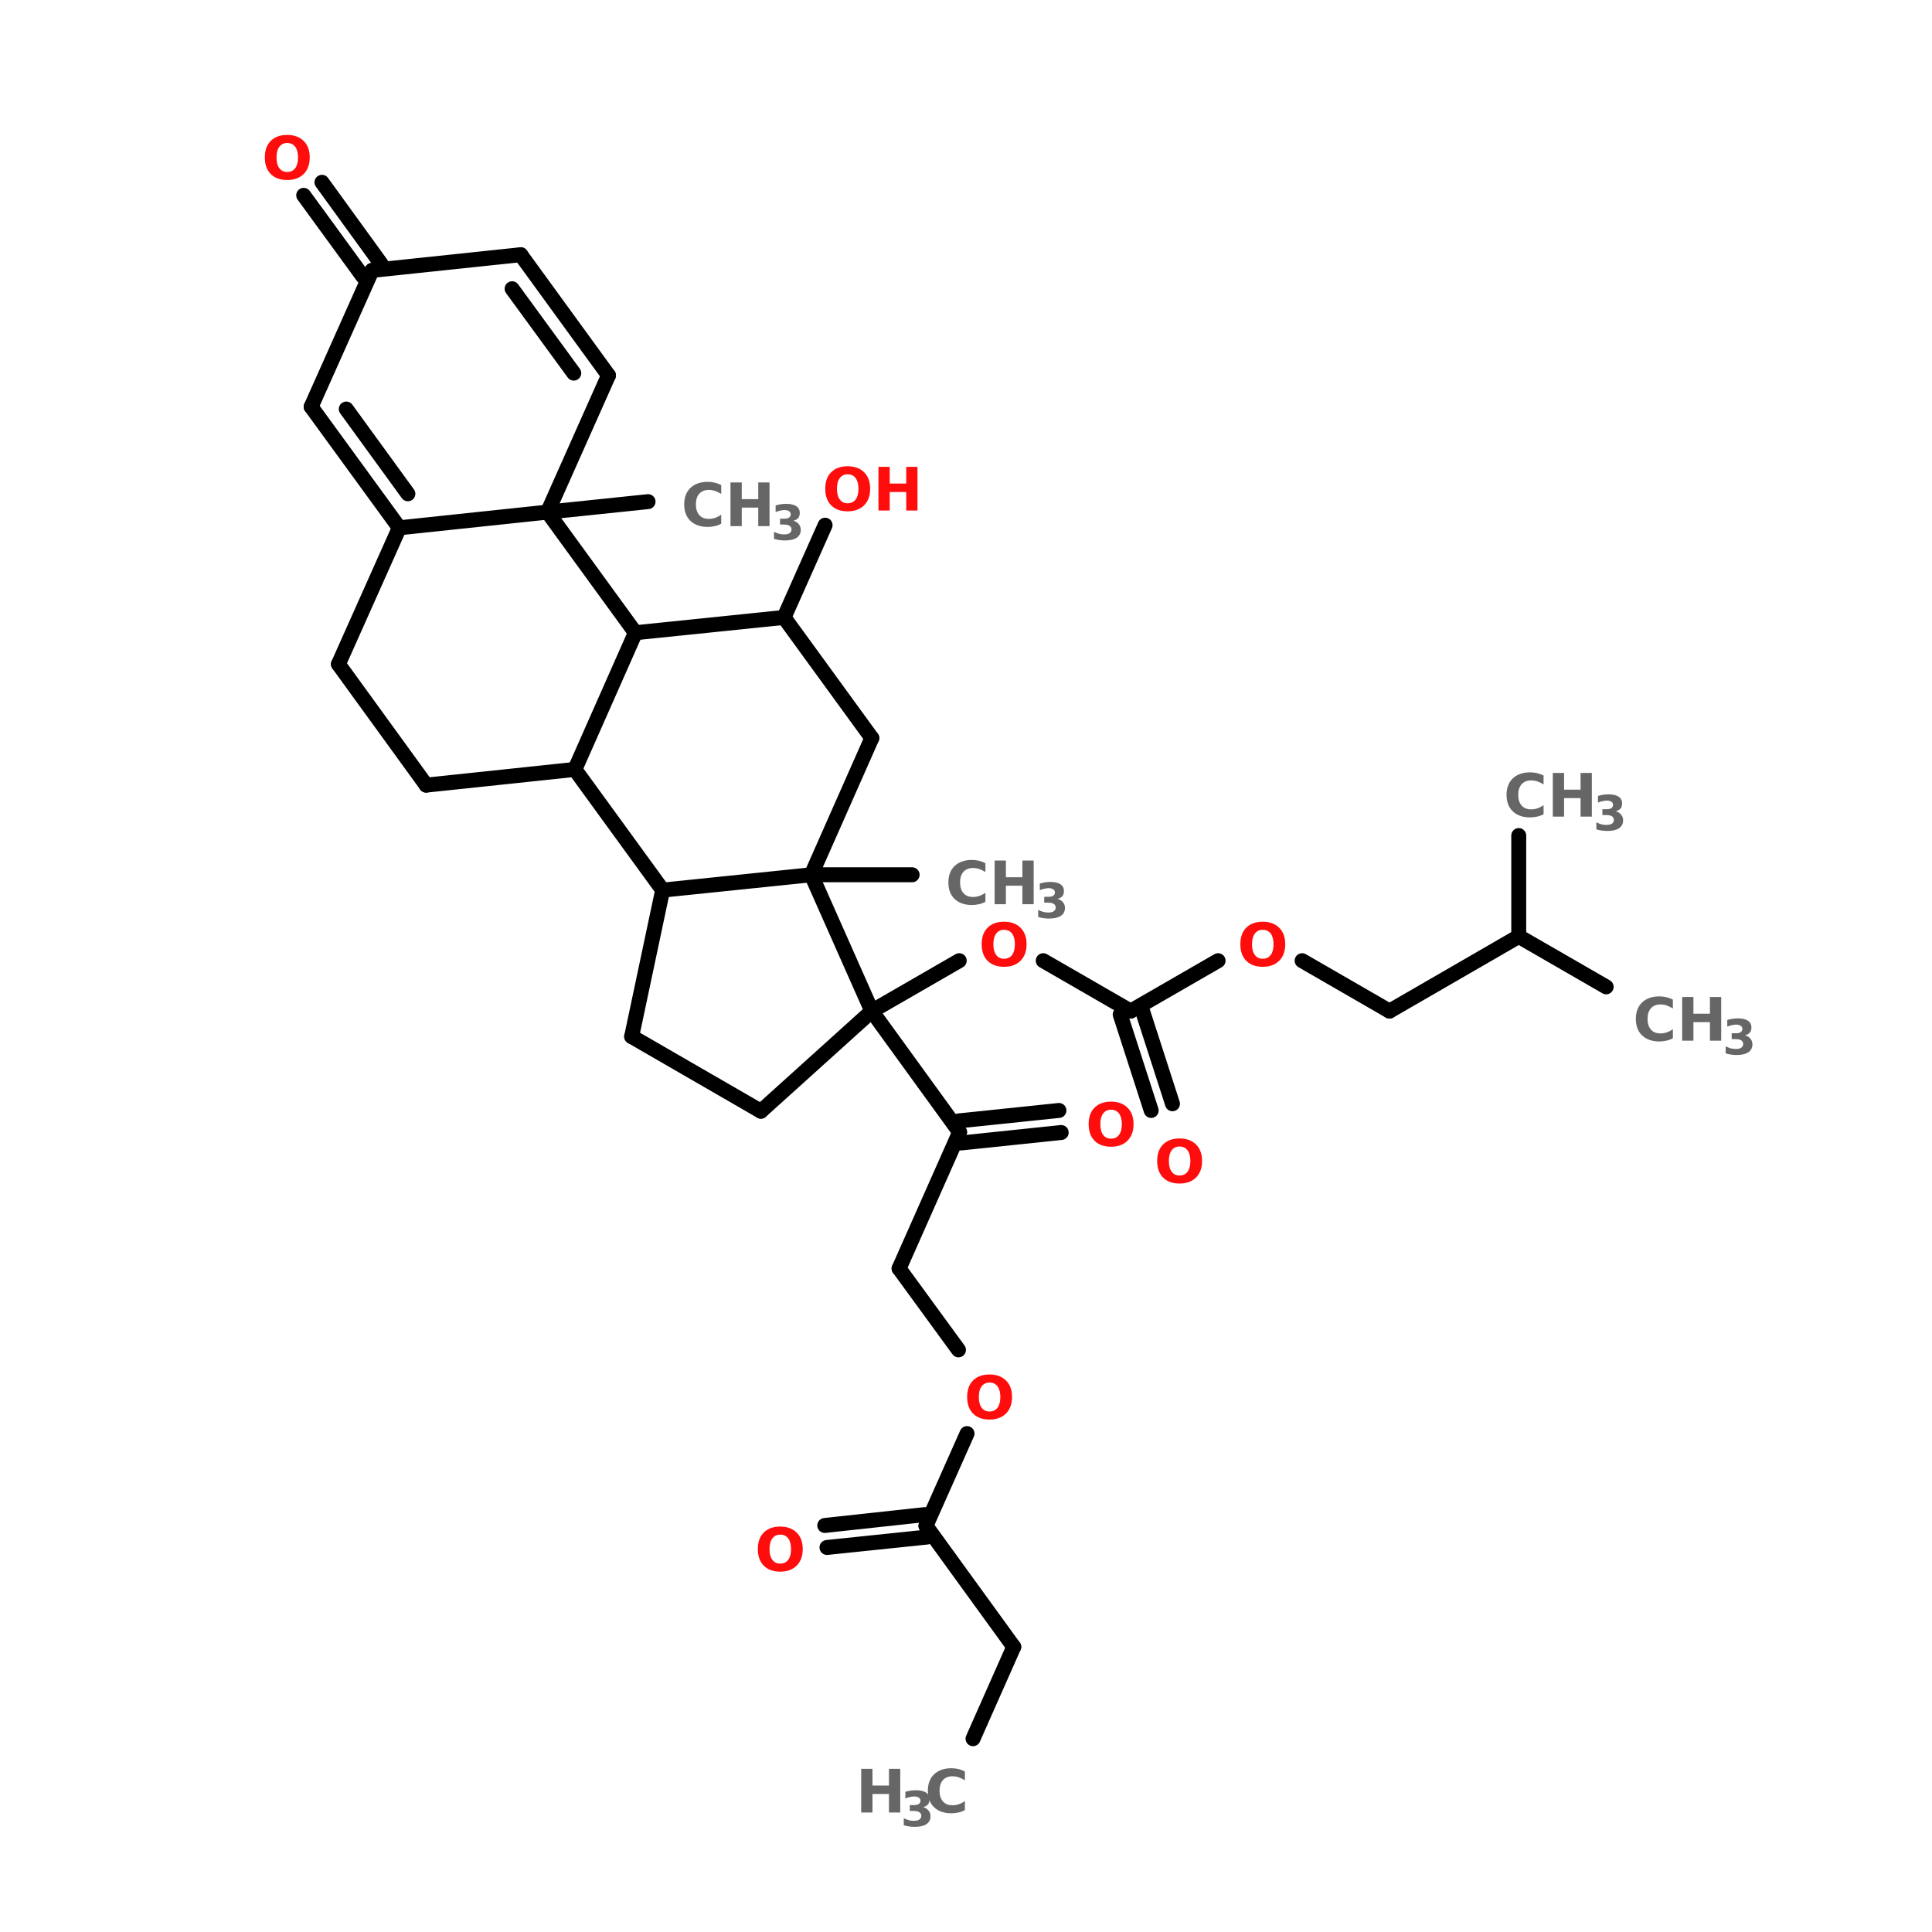 <?xml version="1.0" encoding="UTF-8"?>
<svg xmlns="http://www.w3.org/2000/svg" xmlns:xlink="http://www.w3.org/1999/xlink" width="150pt" height="150pt" viewBox="0 0 150 150" version="1.1">
<defs>
<g>
<symbol overflow="visible" id="glyph0-0">
<path style="stroke:none;" d="M 0.234 0.812 L 0.234 -3.266 L 2.547 -3.266 L 2.547 0.812 Z M 0.484 0.562 L 2.297 0.562 L 2.297 -3.016 L 0.484 -3.016 Z M 0.484 0.562 "/>
</symbol>
<symbol overflow="visible" id="glyph0-1">
<path style="stroke:none;" d="M 3.109 -0.188 C 2.953 -0.102 2.785 -0.039 2.609 0 C 2.43 0.039 2.25 0.062 2.062 0.062 C 1.5 0.062 1.051 -0.094 0.719 -0.406 C 0.395 -0.719 0.234 -1.145 0.234 -1.688 C 0.234 -2.227 0.395 -2.656 0.719 -2.969 C 1.051 -3.281 1.5 -3.438 2.062 -3.438 C 2.25 -3.438 2.43 -3.414 2.609 -3.375 C 2.785 -3.332 2.953 -3.27 3.109 -3.188 L 3.109 -2.5 C 2.941 -2.602 2.781 -2.68 2.625 -2.734 C 2.469 -2.785 2.305 -2.812 2.141 -2.812 C 1.828 -2.812 1.582 -2.711 1.406 -2.516 C 1.227 -2.316 1.141 -2.039 1.141 -1.688 C 1.141 -1.344 1.227 -1.066 1.406 -0.859 C 1.582 -0.66 1.828 -0.562 2.141 -0.562 C 2.305 -0.562 2.469 -0.586 2.625 -0.641 C 2.781 -0.691 2.941 -0.773 3.109 -0.891 Z M 3.109 -0.188 "/>
</symbol>
<symbol overflow="visible" id="glyph0-2">
<path style="stroke:none;" d="M 0.422 -3.391 L 1.297 -3.391 L 1.297 -2.094 L 2.578 -2.094 L 2.578 -3.391 L 3.453 -3.391 L 3.453 0 L 2.578 0 L 2.578 -1.438 L 1.297 -1.438 L 1.297 0 L 0.422 0 Z M 0.422 -3.391 "/>
</symbol>
<symbol overflow="visible" id="glyph0-3">
<path style="stroke:none;" d="M 1.969 -2.812 C 1.707 -2.812 1.504 -2.711 1.359 -2.516 C 1.211 -2.316 1.141 -2.039 1.141 -1.688 C 1.141 -1.332 1.211 -1.055 1.359 -0.859 C 1.504 -0.66 1.707 -0.562 1.969 -0.562 C 2.238 -0.562 2.445 -0.66 2.594 -0.859 C 2.738 -1.055 2.812 -1.332 2.812 -1.688 C 2.812 -2.039 2.738 -2.316 2.594 -2.516 C 2.445 -2.711 2.238 -2.812 1.969 -2.812 Z M 1.969 -3.438 C 2.508 -3.438 2.938 -3.281 3.25 -2.969 C 3.562 -2.664 3.719 -2.238 3.719 -1.688 C 3.719 -1.145 3.562 -0.719 3.25 -0.406 C 2.938 -0.094 2.508 0.062 1.969 0.062 C 1.426 0.062 1 -0.094 0.688 -0.406 C 0.383 -0.719 0.234 -1.145 0.234 -1.688 C 0.234 -2.238 0.383 -2.664 0.688 -2.969 C 1 -3.281 1.426 -3.438 1.969 -3.438 Z M 1.969 -3.438 "/>
</symbol>
<symbol overflow="visible" id="glyph1-0">
<path style="stroke:none;" d="M 0.188 0.672 L 0.188 -2.656 L 2.078 -2.656 L 2.078 0.672 Z M 0.406 0.453 L 1.859 0.453 L 1.859 -2.438 L 0.406 -2.438 Z M 0.406 0.453 "/>
</symbol>
<symbol overflow="visible" id="glyph1-1">
<path style="stroke:none;" d="M 1.75 -1.484 C 1.938 -1.43 2.078 -1.344 2.172 -1.219 C 2.273 -1.102 2.328 -0.957 2.328 -0.781 C 2.328 -0.508 2.219 -0.301 2 -0.156 C 1.789 -0.02 1.488 0.047 1.094 0.047 C 0.957 0.047 0.816 0.035 0.672 0.016 C 0.523 -0.004 0.383 -0.035 0.25 -0.078 L 0.25 -0.625 C 0.383 -0.562 0.516 -0.508 0.641 -0.469 C 0.773 -0.438 0.906 -0.422 1.031 -0.422 C 1.219 -0.422 1.359 -0.453 1.453 -0.516 C 1.555 -0.586 1.609 -0.688 1.609 -0.812 C 1.609 -0.938 1.555 -1.031 1.453 -1.094 C 1.359 -1.156 1.207 -1.188 1 -1.188 L 0.719 -1.188 L 0.719 -1.641 L 1.016 -1.641 C 1.191 -1.641 1.32 -1.664 1.406 -1.719 C 1.5 -1.781 1.547 -1.867 1.547 -1.984 C 1.547 -2.086 1.504 -2.164 1.422 -2.219 C 1.336 -2.281 1.219 -2.312 1.062 -2.312 C 0.945 -2.312 0.832 -2.297 0.719 -2.266 C 0.602 -2.242 0.488 -2.207 0.375 -2.156 L 0.375 -2.672 C 0.508 -2.711 0.645 -2.742 0.781 -2.766 C 0.914 -2.785 1.051 -2.797 1.188 -2.797 C 1.539 -2.797 1.805 -2.734 1.984 -2.609 C 2.16 -2.492 2.25 -2.32 2.25 -2.094 C 2.25 -1.926 2.207 -1.789 2.125 -1.688 C 2.039 -1.594 1.914 -1.523 1.75 -1.484 Z M 1.75 -1.484 "/>
</symbol>
</g>
</defs>
<g id="surface1">
<path style="fill-rule:nonzero;fill:rgb(0%,0%,0%);fill-opacity:1;stroke-width:4;stroke-linecap:round;stroke-linejoin:miter;stroke:rgb(0%,0%,0%);stroke-opacity:1;stroke-miterlimit:4;" d="M 224.398 465.496 L 235.298 440.905 " transform="matrix(0.29,0,0,0.29,10.47,0)"/>
<path style="fill-rule:nonzero;fill:rgb(0%,0%,0%);fill-opacity:1;stroke-width:4;stroke-linecap:round;stroke-linejoin:miter;stroke:rgb(0%,0%,0%);stroke-opacity:1;stroke-miterlimit:4;" d="M 235.298 440.905 L 211.799 408.499 " transform="matrix(0.29,0,0,0.29,10.47,0)"/>
<path style="fill-rule:nonzero;fill:rgb(0%,0%,0%);fill-opacity:1;stroke-width:4;stroke-linecap:round;stroke-linejoin:miter;stroke:rgb(0%,0%,0%);stroke-opacity:1;stroke-miterlimit:4;" d="M 212.096 411.504 L 185.295 414.293 " transform="matrix(0.29,0,0,0.29,10.47,0)"/>
<path style="fill-rule:nonzero;fill:rgb(0%,0%,0%);fill-opacity:1;stroke-width:4;stroke-linecap:round;stroke-linejoin:miter;stroke:rgb(0%,0%,0%);stroke-opacity:1;stroke-miterlimit:4;" d="M 211.503 405.495 L 184.702 408.405 " transform="matrix(0.29,0,0,0.29,10.47,0)"/>
<path style="fill-rule:nonzero;fill:rgb(0%,0%,0%);fill-opacity:1;stroke-width:4;stroke-linecap:round;stroke-linejoin:miter;stroke:rgb(0%,0%,0%);stroke-opacity:1;stroke-miterlimit:4;" d="M 211.799 408.499 L 222.794 383.801 " transform="matrix(0.29,0,0,0.29,10.47,0)"/>
<path style="fill-rule:nonzero;fill:rgb(0%,0%,0%);fill-opacity:1;stroke-width:4;stroke-linecap:round;stroke-linejoin:miter;stroke:rgb(0%,0%,0%);stroke-opacity:1;stroke-miterlimit:4;" d="M 220.503 361.393 L 204.604 339.606 " transform="matrix(0.29,0,0,0.29,10.47,0)"/>
<path style="fill-rule:nonzero;fill:rgb(0%,0%,0%);fill-opacity:1;stroke-width:4;stroke-linecap:round;stroke-linejoin:miter;stroke:rgb(0%,0%,0%);stroke-opacity:1;stroke-miterlimit:4;" d="M 204.604 339.606 L 220.8 303.104 " transform="matrix(0.29,0,0,0.29,10.47,0)"/>
<path style="fill-rule:nonzero;fill:rgb(0%,0%,0%);fill-opacity:1;stroke-width:4;stroke-linecap:round;stroke-linejoin:miter;stroke:rgb(0%,0%,0%);stroke-opacity:1;stroke-miterlimit:4;" d="M 220.503 300.099 L 247.398 297.296 " transform="matrix(0.29,0,0,0.29,10.47,0)"/>
<path style="fill-rule:nonzero;fill:rgb(0%,0%,0%);fill-opacity:1;stroke-width:4;stroke-linecap:round;stroke-linejoin:miter;stroke:rgb(0%,0%,0%);stroke-opacity:1;stroke-miterlimit:4;" d="M 221.204 306.001 L 248.004 303.198 " transform="matrix(0.29,0,0,0.29,10.47,0)"/>
<path style="fill-rule:nonzero;fill:rgb(0%,0%,0%);fill-opacity:1;stroke-width:4;stroke-linecap:round;stroke-linejoin:miter;stroke:rgb(0%,0%,0%);stroke-opacity:1;stroke-miterlimit:4;" d="M 220.8 303.104 L 197.301 270.698 " transform="matrix(0.29,0,0,0.29,10.47,0)"/>
<path style="fill-rule:nonzero;fill:rgb(0%,0%,0%);fill-opacity:1;stroke-width:4;stroke-linecap:round;stroke-linejoin:miter;stroke:rgb(0%,0%,0%);stroke-opacity:1;stroke-miterlimit:4;" d="M 61.103 74.095 L 45.203 52.294 " transform="matrix(0.29,0,0,0.29,10.47,0)"/>
<path style="fill-rule:nonzero;fill:rgb(0%,0%,0%);fill-opacity:1;stroke-width:4;stroke-linecap:round;stroke-linejoin:miter;stroke:rgb(0%,0%,0%);stroke-opacity:1;stroke-miterlimit:4;" d="M 65.9 70.605 L 50.094 48.804 " transform="matrix(0.29,0,0,0.29,10.47,0)"/>
<path style="fill-rule:nonzero;fill:rgb(0%,0%,0%);fill-opacity:1;stroke-width:4;stroke-linecap:round;stroke-linejoin:miter;stroke:rgb(0%,0%,0%);stroke-opacity:1;stroke-miterlimit:4;" d="M 110.5 137.101 L 137.394 134.298 " transform="matrix(0.29,0,0,0.29,10.47,0)"/>
<path style="fill-rule:nonzero;fill:rgb(0%,0%,0%);fill-opacity:1;stroke-width:4;stroke-linecap:round;stroke-linejoin:miter;stroke:rgb(0%,0%,0%);stroke-opacity:1;stroke-miterlimit:4;" d="M 173.802 165.302 L 184.797 140.604 " transform="matrix(0.29,0,0,0.29,10.47,0)"/>
<path style="fill:none;stroke-width:4;stroke-linecap:round;stroke-linejoin:miter;stroke:rgb(0%,0%,0%);stroke-opacity:1;stroke-miterlimit:4;" d="M 181.105 234.196 L 208.094 234.196 " transform="matrix(0.29,0,0,0.29,10.47,0)"/>
<path style="fill-rule:nonzero;fill:rgb(0%,0%,0%);fill-opacity:1;stroke-width:4;stroke-linecap:round;stroke-linejoin:miter;stroke:rgb(0%,0%,0%);stroke-opacity:1;stroke-miterlimit:4;" d="M 197.301 270.698 L 220.706 257.197 " transform="matrix(0.29,0,0,0.29,10.47,0)"/>
<path style="fill-rule:nonzero;fill:rgb(0%,0%,0%);fill-opacity:1;stroke-width:4;stroke-linecap:round;stroke-linejoin:miter;stroke:rgb(0%,0%,0%);stroke-opacity:1;stroke-miterlimit:4;" d="M 243.194 257.197 L 266.599 270.698 " transform="matrix(0.29,0,0,0.29,10.47,0)"/>
<path style="fill-rule:nonzero;fill:rgb(0%,0%,0%);fill-opacity:1;stroke-width:4;stroke-linecap:round;stroke-linejoin:miter;stroke:rgb(0%,0%,0%);stroke-opacity:1;stroke-miterlimit:4;" d="M 269.496 269.795 L 277.796 295.504 " transform="matrix(0.29,0,0,0.29,10.47,0)"/>
<path style="fill-rule:nonzero;fill:rgb(0%,0%,0%);fill-opacity:1;stroke-width:4;stroke-linecap:round;stroke-linejoin:miter;stroke:rgb(0%,0%,0%);stroke-opacity:1;stroke-miterlimit:4;" d="M 263.796 271.601 L 272.096 297.296 " transform="matrix(0.29,0,0,0.29,10.47,0)"/>
<path style="fill-rule:nonzero;fill:rgb(0%,0%,0%);fill-opacity:1;stroke-width:4;stroke-linecap:round;stroke-linejoin:miter;stroke:rgb(0%,0%,0%);stroke-opacity:1;stroke-miterlimit:4;" d="M 266.599 270.698 L 290.004 257.197 " transform="matrix(0.29,0,0,0.29,10.47,0)"/>
<path style="fill-rule:nonzero;fill:rgb(0%,0%,0%);fill-opacity:1;stroke-width:4;stroke-linecap:round;stroke-linejoin:miter;stroke:rgb(0%,0%,0%);stroke-opacity:1;stroke-miterlimit:4;" d="M 312.506 257.197 L 335.897 270.698 " transform="matrix(0.29,0,0,0.29,10.47,0)"/>
<path style="fill-rule:nonzero;fill:rgb(0%,0%,0%);fill-opacity:1;stroke-width:4;stroke-linecap:round;stroke-linejoin:miter;stroke:rgb(0%,0%,0%);stroke-opacity:1;stroke-miterlimit:4;" d="M 335.897 270.698 L 370.499 250.702 " transform="matrix(0.29,0,0,0.29,10.47,0)"/>
<path style="fill:none;stroke-width:4;stroke-linecap:round;stroke-linejoin:miter;stroke:rgb(0%,0%,0%);stroke-opacity:1;stroke-miterlimit:4;" d="M 370.499 250.702 L 370.499 223.7 " transform="matrix(0.29,0,0,0.29,10.47,0)"/>
<path style="fill-rule:nonzero;fill:rgb(0%,0%,0%);fill-opacity:1;stroke-width:4;stroke-linecap:round;stroke-linejoin:miter;stroke:rgb(0%,0%,0%);stroke-opacity:1;stroke-miterlimit:4;" d="M 370.499 250.702 L 393.904 264.204 " transform="matrix(0.29,0,0,0.29,10.47,0)"/>
<path style="fill-rule:nonzero;fill:rgb(0%,0%,0%);fill-opacity:1;stroke-width:4;stroke-linecap:round;stroke-linejoin:miter;stroke:rgb(0%,0%,0%);stroke-opacity:1;stroke-miterlimit:4;" d="M 167.604 297.498 L 197.301 270.698 " transform="matrix(0.29,0,0,0.29,10.47,0)"/>
<path style="fill-rule:nonzero;fill:rgb(0%,0%,0%);fill-opacity:1;stroke-width:4;stroke-linecap:round;stroke-linejoin:miter;stroke:rgb(0%,0%,0%);stroke-opacity:1;stroke-miterlimit:4;" d="M 197.301 270.698 L 181.105 234.196 " transform="matrix(0.29,0,0,0.29,10.47,0)"/>
<path style="fill-rule:nonzero;fill:rgb(0%,0%,0%);fill-opacity:1;stroke-width:4;stroke-linecap:round;stroke-linejoin:miter;stroke:rgb(0%,0%,0%);stroke-opacity:1;stroke-miterlimit:4;" d="M 181.105 234.196 L 141.302 238.306 " transform="matrix(0.29,0,0,0.29,10.47,0)"/>
<path style="fill-rule:nonzero;fill:rgb(0%,0%,0%);fill-opacity:1;stroke-width:4;stroke-linecap:round;stroke-linejoin:miter;stroke:rgb(0%,0%,0%);stroke-opacity:1;stroke-miterlimit:4;" d="M 141.302 238.306 L 133.002 277.503 " transform="matrix(0.29,0,0,0.29,10.47,0)"/>
<path style="fill-rule:nonzero;fill:rgb(0%,0%,0%);fill-opacity:1;stroke-width:4;stroke-linecap:round;stroke-linejoin:miter;stroke:rgb(0%,0%,0%);stroke-opacity:1;stroke-miterlimit:4;" d="M 133.002 277.503 L 167.604 297.498 " transform="matrix(0.29,0,0,0.29,10.47,0)"/>
<path style="fill-rule:nonzero;fill:rgb(0%,0%,0%);fill-opacity:1;stroke-width:4;stroke-linecap:round;stroke-linejoin:miter;stroke:rgb(0%,0%,0%);stroke-opacity:1;stroke-miterlimit:4;" d="M 197.301 197.6 L 173.802 165.302 " transform="matrix(0.29,0,0,0.29,10.47,0)"/>
<path style="fill-rule:nonzero;fill:rgb(0%,0%,0%);fill-opacity:1;stroke-width:4;stroke-linecap:round;stroke-linejoin:miter;stroke:rgb(0%,0%,0%);stroke-opacity:1;stroke-miterlimit:4;" d="M 173.802 165.302 L 133.999 169.399 " transform="matrix(0.29,0,0,0.29,10.47,0)"/>
<path style="fill-rule:nonzero;fill:rgb(0%,0%,0%);fill-opacity:1;stroke-width:4;stroke-linecap:round;stroke-linejoin:miter;stroke:rgb(0%,0%,0%);stroke-opacity:1;stroke-miterlimit:4;" d="M 133.999 169.399 L 117.803 205.995 " transform="matrix(0.29,0,0,0.29,10.47,0)"/>
<path style="fill-rule:nonzero;fill:rgb(0%,0%,0%);fill-opacity:1;stroke-width:4;stroke-linecap:round;stroke-linejoin:miter;stroke:rgb(0%,0%,0%);stroke-opacity:1;stroke-miterlimit:4;" d="M 117.803 205.995 L 141.302 238.306 " transform="matrix(0.29,0,0,0.29,10.47,0)"/>
<path style="fill-rule:nonzero;fill:rgb(0%,0%,0%);fill-opacity:1;stroke-width:4;stroke-linecap:round;stroke-linejoin:miter;stroke:rgb(0%,0%,0%);stroke-opacity:1;stroke-miterlimit:4;" d="M 181.105 234.196 L 197.301 197.6 " transform="matrix(0.29,0,0,0.29,10.47,0)"/>
<path style="fill-rule:nonzero;fill:rgb(0%,0%,0%);fill-opacity:1;stroke-width:4;stroke-linecap:round;stroke-linejoin:miter;stroke:rgb(0%,0%,0%);stroke-opacity:1;stroke-miterlimit:4;" d="M 78 210.199 L 54.5 177.806 " transform="matrix(0.29,0,0,0.29,10.47,0)"/>
<path style="fill-rule:nonzero;fill:rgb(0%,0%,0%);fill-opacity:1;stroke-width:4;stroke-linecap:round;stroke-linejoin:miter;stroke:rgb(0%,0%,0%);stroke-opacity:1;stroke-miterlimit:4;" d="M 54.5 177.806 L 70.804 141.305 " transform="matrix(0.29,0,0,0.29,10.47,0)"/>
<path style="fill-rule:nonzero;fill:rgb(0%,0%,0%);fill-opacity:1;stroke-width:4;stroke-linecap:round;stroke-linejoin:miter;stroke:rgb(0%,0%,0%);stroke-opacity:1;stroke-miterlimit:4;" d="M 70.804 141.305 L 110.5 137.101 " transform="matrix(0.29,0,0,0.29,10.47,0)"/>
<path style="fill-rule:nonzero;fill:rgb(0%,0%,0%);fill-opacity:1;stroke-width:4;stroke-linecap:round;stroke-linejoin:miter;stroke:rgb(0%,0%,0%);stroke-opacity:1;stroke-miterlimit:4;" d="M 110.5 137.101 L 133.999 169.399 " transform="matrix(0.29,0,0,0.29,10.47,0)"/>
<path style="fill-rule:nonzero;fill:rgb(0%,0%,0%);fill-opacity:1;stroke-width:4;stroke-linecap:round;stroke-linejoin:miter;stroke:rgb(0%,0%,0%);stroke-opacity:1;stroke-miterlimit:4;" d="M 117.803 205.995 L 78 210.199 " transform="matrix(0.29,0,0,0.29,10.47,0)"/>
<path style="fill-rule:nonzero;fill:rgb(0%,0%,0%);fill-opacity:1;stroke-width:4;stroke-linecap:round;stroke-linejoin:miter;stroke:rgb(0%,0%,0%);stroke-opacity:1;stroke-miterlimit:4;" d="M 103.304 68.193 L 63.501 72.397 " transform="matrix(0.29,0,0,0.29,10.47,0)"/>
<path style="fill-rule:nonzero;fill:rgb(0%,0%,0%);fill-opacity:1;stroke-width:4;stroke-linecap:round;stroke-linejoin:miter;stroke:rgb(0%,0%,0%);stroke-opacity:1;stroke-miterlimit:4;" d="M 63.501 72.397 L 47.197 108.899 " transform="matrix(0.29,0,0,0.29,10.47,0)"/>
<path style="fill-rule:nonzero;fill:rgb(0%,0%,0%);fill-opacity:1;stroke-width:4;stroke-linecap:round;stroke-linejoin:miter;stroke:rgb(0%,0%,0%);stroke-opacity:1;stroke-miterlimit:4;" d="M 47.197 108.899 L 70.804 141.305 " transform="matrix(0.29,0,0,0.29,10.47,0)"/>
<path style="fill-rule:nonzero;fill:rgb(0%,0%,0%);fill-opacity:1;stroke-width:4;stroke-linecap:round;stroke-linejoin:miter;stroke:rgb(0%,0%,0%);stroke-opacity:1;stroke-miterlimit:4;" d="M 56.602 109.505 L 73.095 132.196 " transform="matrix(0.29,0,0,0.29,10.47,0)"/>
<path style="fill-rule:nonzero;fill:rgb(0%,0%,0%);fill-opacity:1;stroke-width:4;stroke-linecap:round;stroke-linejoin:miter;stroke:rgb(0%,0%,0%);stroke-opacity:1;stroke-miterlimit:4;" d="M 110.5 137.101 L 126.803 100.505 " transform="matrix(0.29,0,0,0.29,10.47,0)"/>
<path style="fill-rule:nonzero;fill:rgb(0%,0%,0%);fill-opacity:1;stroke-width:4;stroke-linecap:round;stroke-linejoin:miter;stroke:rgb(0%,0%,0%);stroke-opacity:1;stroke-miterlimit:4;" d="M 126.803 100.505 L 103.304 68.193 " transform="matrix(0.29,0,0,0.29,10.47,0)"/>
<path style="fill-rule:nonzero;fill:rgb(0%,0%,0%);fill-opacity:1;stroke-width:4;stroke-linecap:round;stroke-linejoin:miter;stroke:rgb(0%,0%,0%);stroke-opacity:1;stroke-miterlimit:4;" d="M 117.506 99.898 L 101 77.302 " transform="matrix(0.29,0,0,0.29,10.47,0)"/>
<g style="fill:rgb(40%,40%,40%);fill-opacity:1;">
  <use xlink:href="#glyph0-1" x="73.398" y="70.203"/>
</g>
<g style="fill:rgb(40%,40%,40%);fill-opacity:1;">
  <use xlink:href="#glyph0-2" x="76.801" y="70.203"/>
</g>
<g style="fill:rgb(40%,40%,40%);fill-opacity:1;">
  <use xlink:href="#glyph1-1" x="80.355" y="71.27"/>
</g>
<g style="fill:rgb(100%,4.706%,4.706%);fill-opacity:1;">
  <use xlink:href="#glyph0-3" x="20.328" y="13.914"/>
</g>
<g style="fill:rgb(40%,40%,40%);fill-opacity:1;">
  <use xlink:href="#glyph0-1" x="52.887" y="40.848"/>
</g>
<g style="fill:rgb(40%,40%,40%);fill-opacity:1;">
  <use xlink:href="#glyph0-2" x="56.293" y="40.848"/>
</g>
<g style="fill:rgb(40%,40%,40%);fill-opacity:1;">
  <use xlink:href="#glyph1-1" x="59.844" y="41.914"/>
</g>
<g style="fill:rgb(100%,4.706%,4.706%);fill-opacity:1;">
  <use xlink:href="#glyph0-3" x="63.84" y="39.637"/>
</g>
<g style="fill:rgb(100%,4.706%,4.706%);fill-opacity:1;">
  <use xlink:href="#glyph0-2" x="67.781" y="39.637"/>
</g>
<g style="fill:rgb(100%,4.706%,4.706%);fill-opacity:1;">
  <use xlink:href="#glyph0-3" x="75.984" y="75"/>
</g>
<g style="fill:rgb(100%,4.706%,4.706%);fill-opacity:1;">
  <use xlink:href="#glyph0-3" x="89.609" y="91.828"/>
</g>
<g style="fill:rgb(100%,4.706%,4.706%);fill-opacity:1;">
  <use xlink:href="#glyph0-3" x="96.066" y="75"/>
</g>
<g style="fill:rgb(40%,40%,40%);fill-opacity:1;">
  <use xlink:href="#glyph0-1" x="116.734" y="63.402"/>
</g>
<g style="fill:rgb(40%,40%,40%);fill-opacity:1;">
  <use xlink:href="#glyph0-2" x="120.137" y="63.402"/>
</g>
<g style="fill:rgb(40%,40%,40%);fill-opacity:1;">
  <use xlink:href="#glyph1-1" x="123.691" y="64.469"/>
</g>
<g style="fill:rgb(40%,40%,40%);fill-opacity:1;">
  <use xlink:href="#glyph0-1" x="126.773" y="80.797"/>
</g>
<g style="fill:rgb(40%,40%,40%);fill-opacity:1;">
  <use xlink:href="#glyph0-2" x="130.18" y="80.797"/>
</g>
<g style="fill:rgb(40%,40%,40%);fill-opacity:1;">
  <use xlink:href="#glyph1-1" x="133.73" y="81.863"/>
</g>
<g style="fill:rgb(100%,4.706%,4.706%);fill-opacity:1;">
  <use xlink:href="#glyph0-3" x="58.605" y="121.961"/>
</g>
<g style="fill:rgb(100%,4.706%,4.706%);fill-opacity:1;">
  <use xlink:href="#glyph0-3" x="74.855" y="110.152"/>
</g>
<g style="fill:rgb(100%,4.706%,4.706%);fill-opacity:1;">
  <use xlink:href="#glyph0-3" x="84.289" y="88.969"/>
</g>
<g style="fill:rgb(40%,40%,40%);fill-opacity:1;">
  <use xlink:href="#glyph0-2" x="66.441" y="140.723"/>
</g>
<g style="fill:rgb(40%,40%,40%);fill-opacity:1;">
  <use xlink:href="#glyph1-1" x="69.918" y="141.789"/>
</g>
<g style="fill:rgb(40%,40%,40%);fill-opacity:1;">
  <use xlink:href="#glyph0-1" x="71.805" y="140.723"/>
</g>
</g>
</svg>
